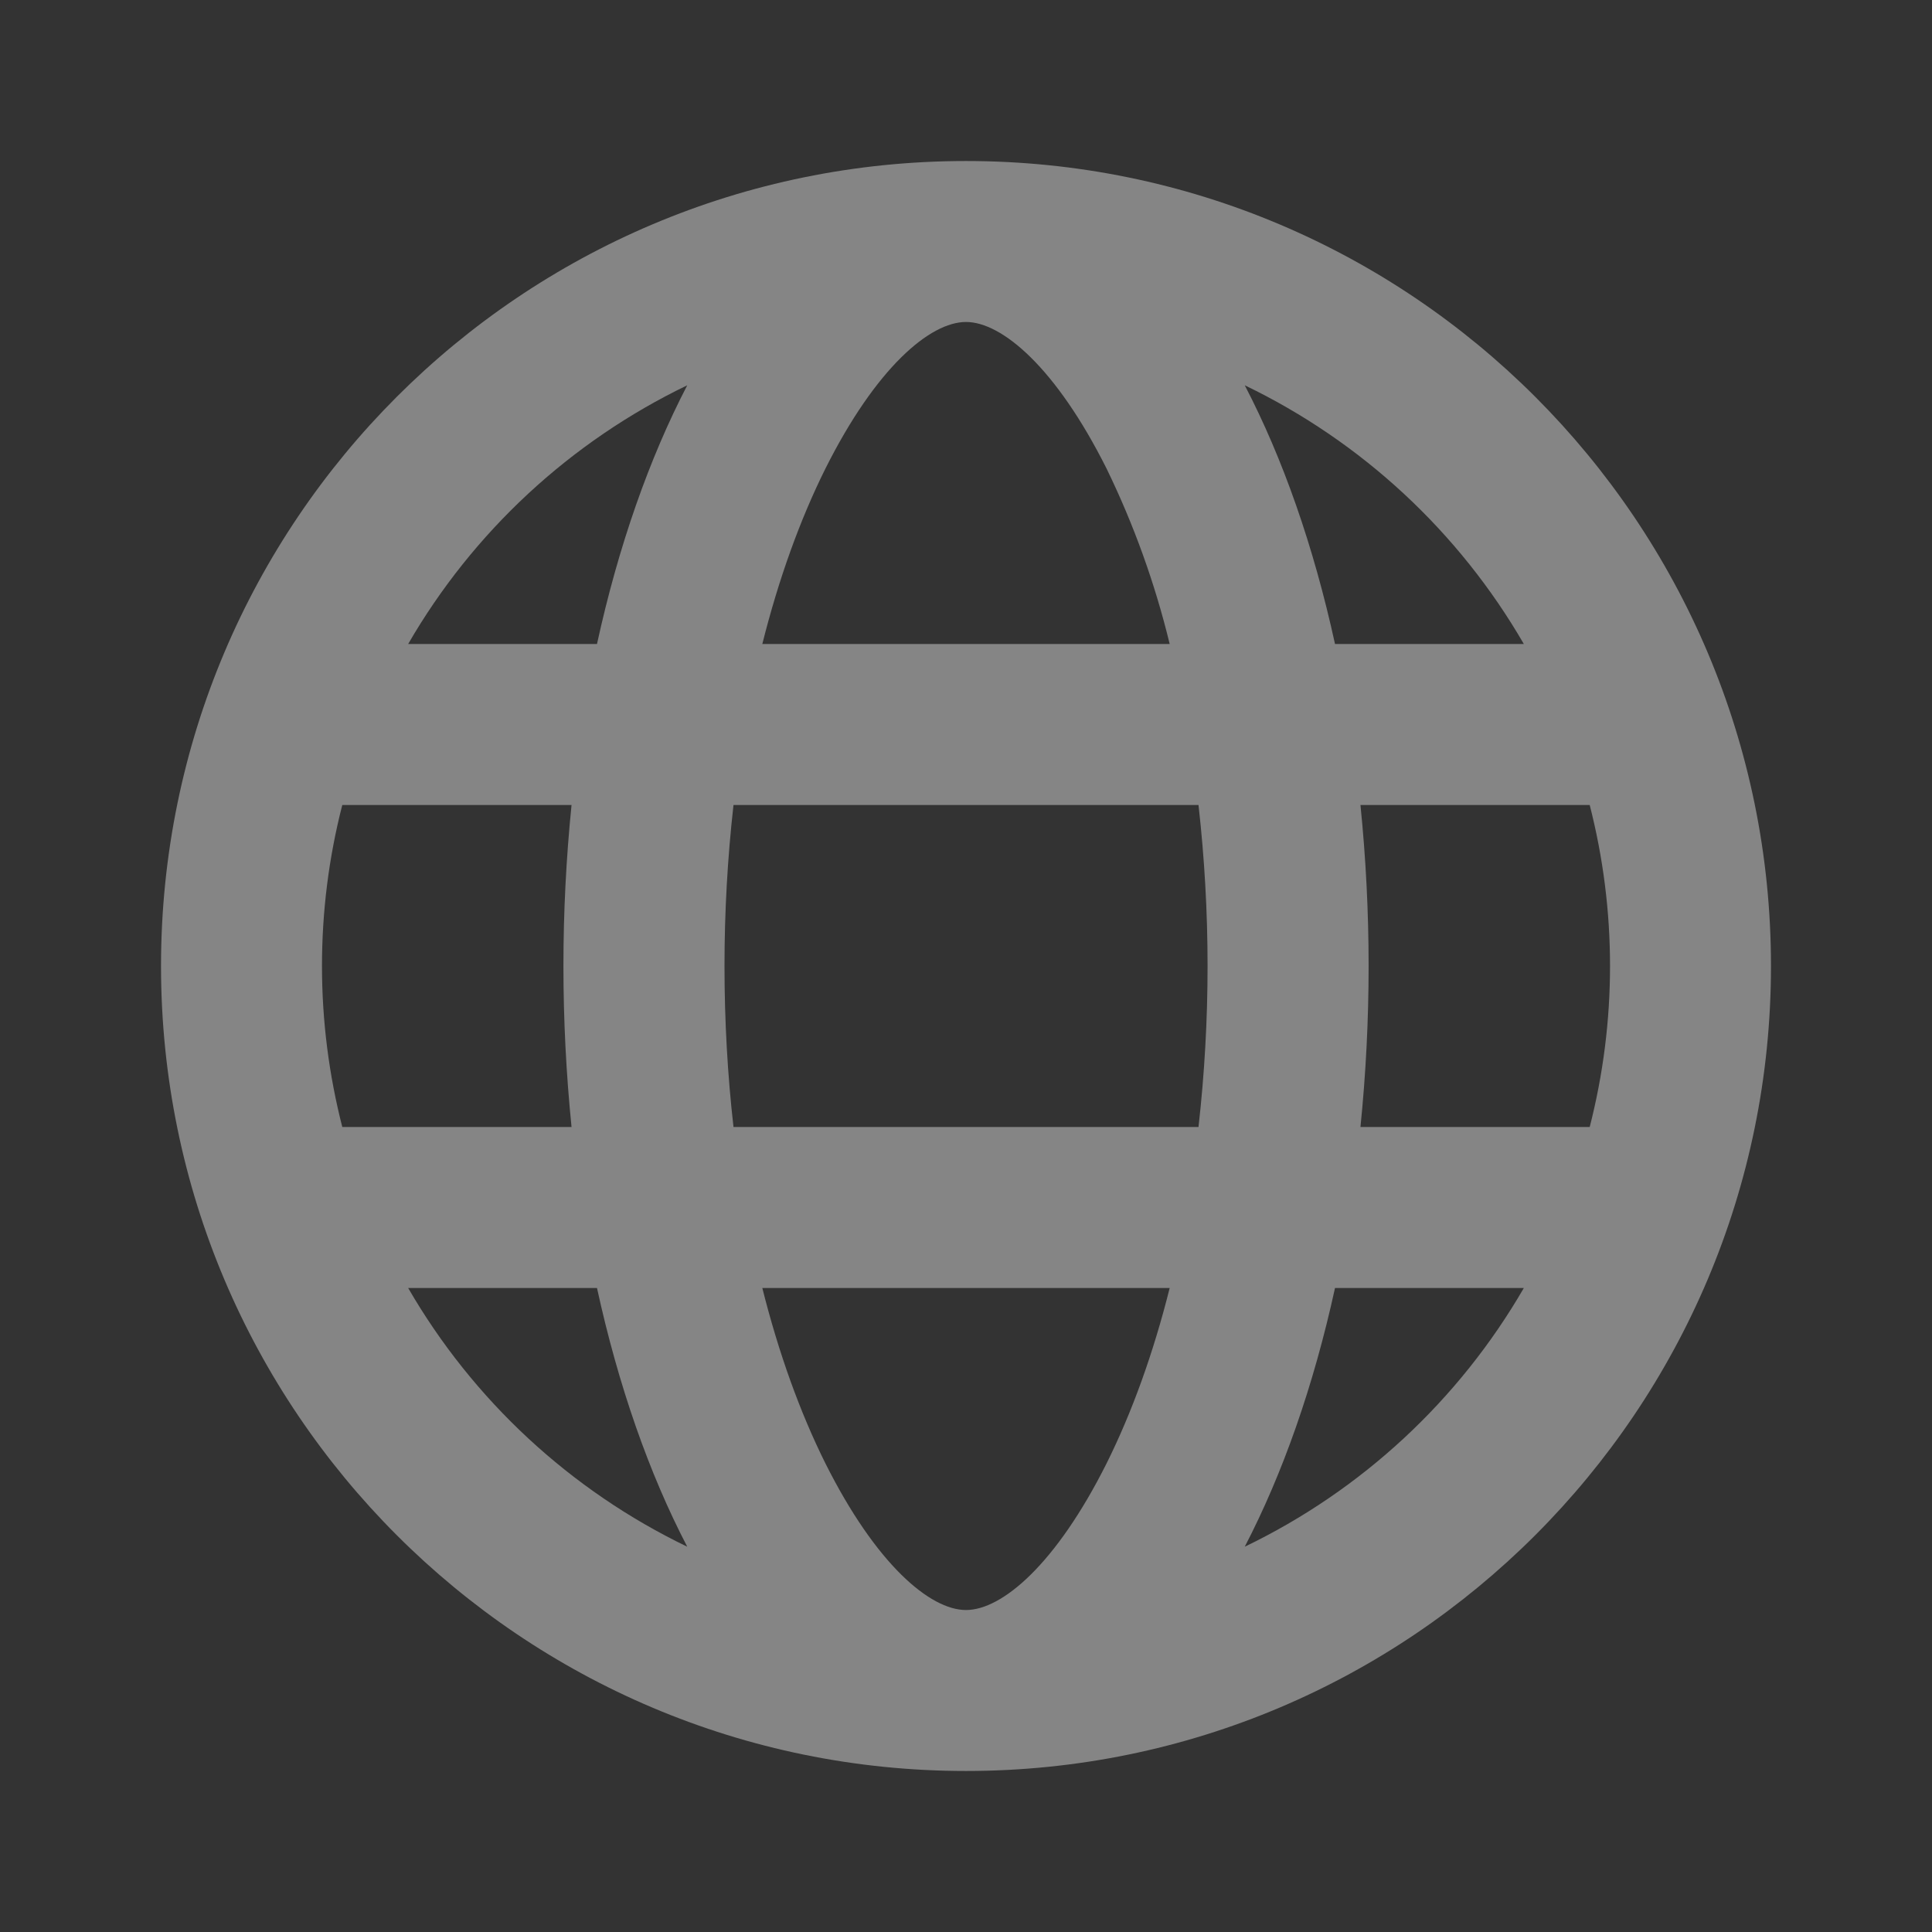 <svg width="35" height="35" viewBox="0 0 35 35" fill="none" xmlns="http://www.w3.org/2000/svg">
<rect x="0" y="0" width="35" height="35" fill="#333333" stroke="none"/>
<path d="M6.201 14.583C5.956 15.536 5.833 16.516 5.833 17.5C5.833 18.506 5.962 19.483 6.201 20.417H10.354C10.158 18.477 10.158 16.523 10.354 14.583H6.201ZM7.394 11.667H10.815C11.203 9.892 11.763 8.302 12.45 6.98C10.333 8 8.571 9.633 7.394 11.667ZM28.799 14.583H24.646C24.843 16.523 24.843 18.477 24.646 20.417H28.799C29.29 18.503 29.29 16.497 28.799 14.583ZM27.606 11.667C26.429 9.633 24.668 8 22.55 6.98C23.239 8.302 23.797 9.892 24.185 11.667H27.606ZM13.288 14.583C13.179 15.552 13.125 16.525 13.125 17.5C13.125 18.499 13.181 19.476 13.288 20.417H21.712C21.931 18.478 21.931 16.521 21.712 14.583H13.288ZM13.81 11.667H21.19C20.924 10.57 20.541 9.506 20.048 8.492C19.132 6.662 18.152 5.833 17.5 5.833C16.847 5.833 15.868 6.662 14.952 8.492C14.493 9.414 14.107 10.485 13.81 11.667ZM7.394 23.333C8.571 25.367 10.333 27 12.45 28.02C11.761 26.698 11.203 25.108 10.815 23.333H7.394ZM27.606 23.333H24.185C23.797 25.108 23.237 26.698 22.55 28.02C24.668 27 26.429 25.367 27.606 23.333ZM13.81 23.333C14.107 24.515 14.493 25.586 14.952 26.508C15.868 28.338 16.848 29.167 17.5 29.167C18.153 29.167 19.132 28.338 20.048 26.508C20.507 25.586 20.894 24.515 21.19 23.333H13.81ZM17.5 32.083C9.446 32.083 2.917 25.554 2.917 17.5C2.917 9.446 9.446 2.917 17.5 2.917C25.555 2.917 32.083 9.446 32.083 17.5C32.083 25.554 25.555 32.083 17.5 32.083Z" fill="white" fill-opacity="0.4"/>
</svg>
